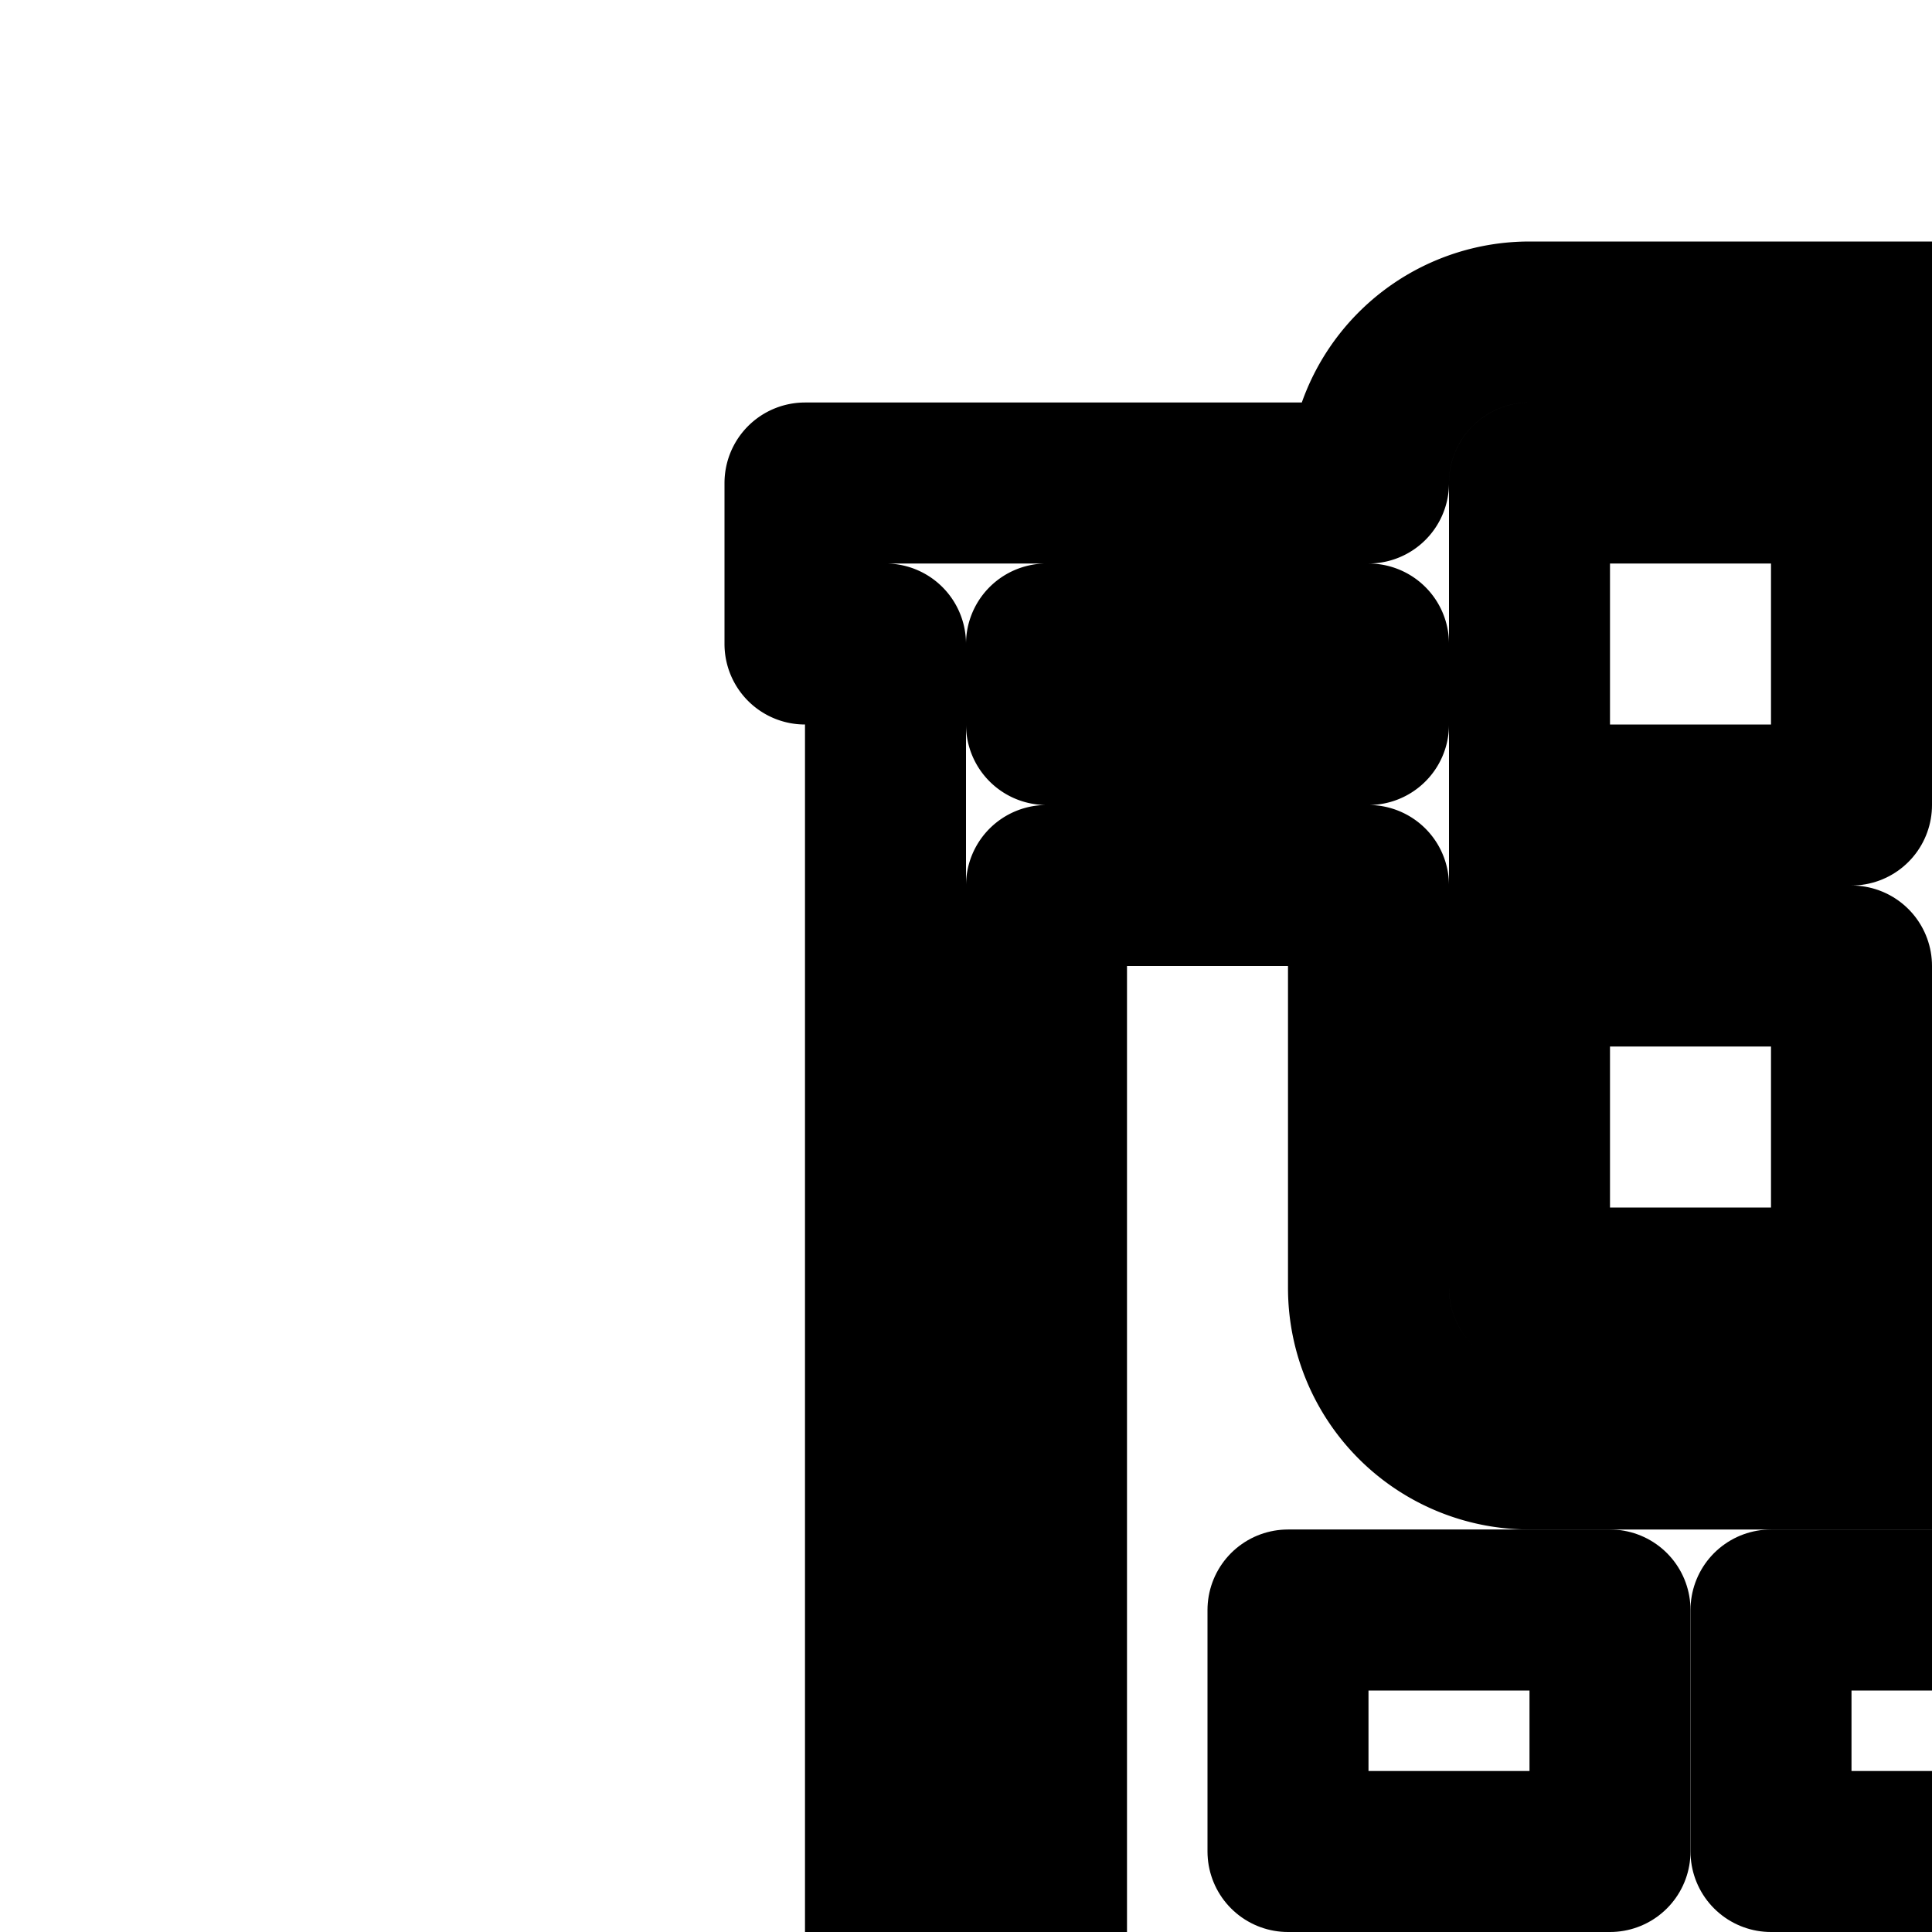 <svg
  xmlns="http://www.w3.org/2000/svg"
  width="24"
  height="24"
  viewBox="0 0 24 24"
  fill="none"
  stroke="currentColor"
  stroke-width="2"
  stroke-linecap="round"
  stroke-linejoin="round"
>
  <path d="M20 20h-4v3h4z" />
  <path d="M16 25h4v3h-4z" />
  <path d="M20 30h-4v3h4z" />
  <path d="M22 20h4v3h-4z" />
  <path d="M26 25h-4v3h4z" />
  <path d="M22 30h4v3h-4z" />
  <path d="M32 20h-4v3h4z" />
  <path d="M28 25h4v3h-4z" />
  <path d="M32 30h-4v3h4z" />
  <path d="M25 15v-3h3v-2h-3V7h-2v3h-3v2h3v3z" />
  <path
    fill-rule="evenodd"
    d="M17 6a2 2 0 0 1 2-2h10a2 2 0 0 1 2 2h8v2h-2v34h2a1 1 0 1 1 0 2H9a1 1 0 1 1 0-2h2V8h-1V6zm0 5h-4v31h4v-4h-1v-2h16v2h-1v4h4V11h-4v5a2 2 0 0 1-2 2H19a2 2 0 0 1-2-2zm0-2h-4V8h4zm2-3h10v10H19zm4 36h-4v-4h4zm6 0v-4h-4v4zm6-33V8h-4v1z"
    clip-rule="evenodd"
  />
</svg>
